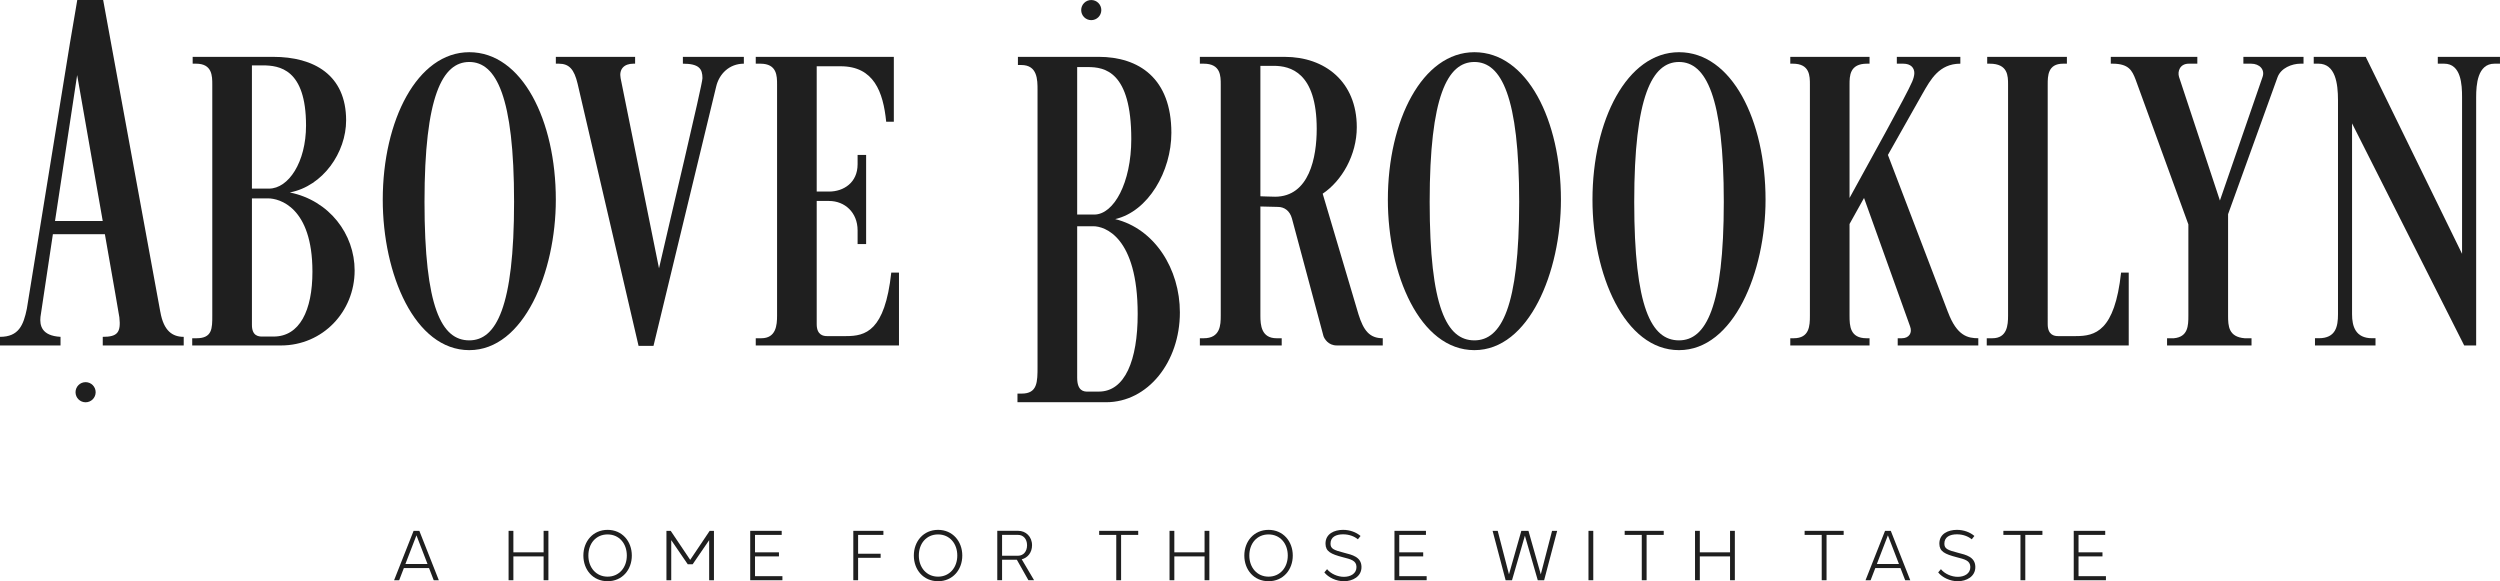 <?xml version="1.0" encoding="UTF-8"?>
<svg id="Layer_1" data-name="Layer 1" xmlns="http://www.w3.org/2000/svg" viewBox="0 0 1219.72 283.58">
  <defs>
    <style>
      .cls-1 {
        fill: #1f1f1f;
      }
    </style>
  </defs>
  <g>
    <path class="cls-1" d="m141.42,93.89c16.22-3.12,27.45-19.55,27.45-35.16,0-22.24-15.79-30.99-35.55-30.99h-39.32v3.33h1.65c7.92,0,7.92,6.03,7.92,10.19v112.75c0,6.24,0,11.02-7.71,11.02h-2.08v3.52h43.26c20.38,0,35.98-16.43,35.98-36.59,0-17.69-12.27-34.12-31.61-38.06Zm-18.51-61.99h5.2c8.11,0,21.2,1.68,21.2,29.34,0,17.87-8.54,30.78-18.08,30.78h-8.32V31.9Zm10.59,132.3h-5.6c-1.65,0-4.99-.21-4.99-5.63v-61.78h7.89c5.41,0,21.63,4.16,21.63,35.77,0,18.94-6.24,31.64-18.94,31.64Z"/>
    <path class="cls-1" d="m228.96,25.47c-25.37,0-42.22,33.26-42.22,71.96,0,36.38,15.6,73.4,42.22,73.4s42.22-38.06,42.22-73.4c0-38.71-16.43-71.96-42.22-71.96Zm0,140.59c-13.52,0-21.85-16.03-21.85-67.59s8.75-68.23,21.85-68.23,21.85,16.83,21.85,68.23-8.75,67.59-21.85,67.59Z"/>
    <path class="cls-1" d="m333.17,27.74v3.33c7.89,0,9.55,2.51,9.55,7.07,0,3.12-16.43,71.75-21.2,92.77l-18.73-92.77c-.83-4.38,1.65-7.07,6.24-7.07h.83v-3.33h-38.67v3.33h1.44c5.02,0,7.5,2.69,9.18,9.79l29.74,127.9h7.28l30.57-126.46c1.44-6.24,6.42-11.23,13.52-11.23v-3.33h-29.74Z"/>
    <path class="cls-1" d="m434.84,132.99c-3.12,28.7-12.67,30.99-22.03,30.99h-9.36c-1.65,0-4.99-.43-4.99-5.81v-60.12h6.03c7.68,0,13.92,5.63,13.92,14.35v6.67h4.16v-43.48h-4.16v4.56c0,8.97-6.85,13.31-13.92,13.31h-6.03v-61.13h11.66c16.22,0,20.78,12.48,22.24,27.05h3.73v-31.64h-67.37v3.33h2.26c8.14,0,8.14,6.03,8.14,10.19v112.75c0,4.56-.43,11.02-7.71,11.02h-2.69v3.52h69.88v-35.55h-3.76Z"/>
    <path class="cls-1" d="m544.05,106.91c16.22-3.74,27.45-23.4,27.45-42.08,0-26.62-15.82-37.1-35.55-37.1h-39.32v3.99h1.65c7.92,0,7.92,7.21,7.92,12.19v134.94c0,7.47,0,13.18-7.71,13.18h-2.08v4.21h43.26c20.38,0,35.98-19.66,35.98-43.8,0-21.17-12.27-40.83-31.61-45.55Zm-18.51-74.19h5.2c8.11,0,21.2,2.01,21.2,35.12,0,21.39-8.54,36.84-18.08,36.84h-8.32V32.72Zm10.59,158.34h-5.6c-1.68,0-4.99-.26-4.99-6.74v-73.94h7.89c5.42,0,21.63,4.98,21.63,42.81,0,22.67-6.24,37.86-18.94,37.86Z"/>
    <path class="cls-1" d="m662.79,153.37l-17.47-58.87c9.36-6.24,16.64-18.91,16.64-32.43,0-22.24-15.6-34.33-35.16-34.33h-41.4v3.33h1.87c8.32,0,8.32,6.03,8.32,10.19v112.75c0,4.56-.21,11.02-8.32,11.02h-1.87v3.52h39.93v-3.52h-2.48c-7.5,0-7.92-6.46-7.92-11.02v-53.27l8.54.21c3.12,0,5.81,1.87,6.85,5.63l15.39,57.4c.43,1.25,2.29,4.56,6.46,4.56h22.46v-3.52c-6.43,0-9.36-3.73-11.84-11.66Zm-40.79-57.4c-1.65,0-7.07-.21-7.07-.21v-63.64h6.46c8.11,0,21.02,3.12,21.02,30.78,0,13.74-3.55,33.08-20.41,33.08Z"/>
    <path class="cls-1" d="m719.34,25.47c-25.37,0-42.22,33.26-42.22,71.96,0,36.38,15.6,73.4,42.22,73.4s42.22-38.06,42.22-73.4c0-38.71-16.43-71.96-42.22-71.96Zm0,140.59c-13.49,0-21.82-16.03-21.82-67.59s8.72-68.23,21.82-68.23,21.85,16.83,21.85,68.23-8.72,67.59-21.85,67.59Z"/>
    <path class="cls-1" d="m819.17,25.47c-25.37,0-42.22,33.26-42.22,71.96,0,36.38,15.6,73.4,42.22,73.4s42.22-38.06,42.22-73.4c0-38.71-16.43-71.96-42.22-71.96Zm0,140.59c-13.52,0-21.85-16.03-21.85-67.59s8.75-68.23,21.85-68.23,21.85,16.83,21.85,68.23-8.75,67.59-21.85,67.59Z"/>
    <path class="cls-1" d="m950.4,152.33l-29.31-76.74,17.04-30.17c3.73-6.46,7.89-14.35,18.3-14.35v-3.33h-30.99v3.33h3.12c3.76,0,5.42,2.08,5.42,4.59,0,1.22-.43,2.69-1.04,4.16-2.91,6.85-20.59,38.46-30.57,56.76v-55.32c0-4.16,0-10.19,8.51-10.19h1.25v-3.33h-38.67v3.33h1.25c8.32,0,8.32,6.03,8.32,10.19v112.75c0,4.99-.21,11.02-7.92,11.02h-1.65v3.52h38.67v-3.52h-1.44c-8.11,0-8.32-6.03-8.32-11.02v-44.73l7.07-12.7,22.46,62.63c1.25,3.3-.61,5.81-3.95,5.81h-2.08v3.52h39.32v-3.52c-5.02,0-10.4-1.04-14.78-12.7Z"/>
    <path class="cls-1" d="m1034.85,132.99c-3.12,28.7-12.7,30.99-22.06,30.99h-8.72c-1.68,0-5.02-.43-5.02-5.81V41.26c0-4.16,0-10.19,7.5-10.19h1.87v-3.33h-38.89v3.33h1.25c8.93,0,8.93,6.03,8.93,10.19v112.75c0,4.56-.4,11.02-7.68,11.02h-2.72v3.52h69.27v-35.55h-3.73Z"/>
    <path class="cls-1" d="m1094.52,27.74v3.33h3.76c4.16,0,6.85,2.91,5.6,6.46l-20.81,60.31-19.95-60.31c-.83-2.72.43-6.46,4.77-6.46h4.16v-3.33h-42.22v3.33h.83c7.92,0,9.58,3.34,11.26,7.71l25.76,70.71v44.52c0,4.99-.18,10.37-7.07,11.02h-3.33v3.52h41.21v-3.52h-3.33c-7.92-.64-8.11-6.03-8.11-11.02v-49.51l24.11-66.76c1.65-4.59,7.07-6.67,11.23-6.67h1.47v-3.33h-29.34Z"/>
    <path class="cls-1" d="m1189.37,27.74v3.33h3.12c8.32,0,8.72,10.4,8.72,16.22v76.55l-47-96.11h-25.37v3.33h2.26c8.32,0,9.58,9.58,9.58,17.9v104.4c0,5.84-1.04,11.66-9.36,11.66h-1.87v3.52h29.53v-3.52h-1.65c-8.11,0-9.79-5.81-9.79-11.66V60.2l54.71,108.34h5.84V47.29c0-5.81.61-16.22,8.93-16.22h2.69v-3.33h-30.35Z"/>
    <path class="cls-1" d="m78.21,152.14L54.19,21.1,50.33,0h-12.64l-.76,4.54-2.91,17.1-.12.77L13.1,150.64c-1.65,7.98-3.95,13.7-13.1,13.7v4.21h29.53v-4.21c-9.36-.51-10.19-5.71-9.79-9.71l6.06-40.36h25.37c4.13,23,7.04,40.58,7.07,40.58.83,7.47-1.04,9.49-8.11,9.49v4.21h39.5v-4.21c-5.38,0-9.76-2.75-11.41-12.2Zm-51.37-44.32l10.8-71.2,12.48,71.2h-23.28Z"/>
    <circle class="cls-1" cx="41.76" cy="191.36" r="4.91"/>
    <circle class="cls-1" cx="532.41" cy="4.92" r="4.91"/>
  </g>
  <g>
    <path class="cls-1" d="m211.61,283.09l-2.29-5.94h-12.28l-2.29,5.94h-2.48l9.52-24.1h2.8l9.51,24.1h-2.48Zm-3.03-7.92l-5.4-13.99-5.39,13.99h10.79Z"/>
    <path class="cls-1" d="m267.56,283.09h-2.34v-11.63h-14.75v11.63h-2.34v-24.1h2.34v10.49h14.75v-10.49h2.34v24.1Z"/>
    <path class="cls-1" d="m308.26,271.04c0,6.93-4.65,12.53-11.82,12.53s-11.82-5.6-11.82-12.53,4.7-12.53,11.82-12.53,11.82,5.6,11.82,12.53Zm-21.2,0c0,5.85,3.78,10.3,9.38,10.3s9.38-4.44,9.38-10.3-3.73-10.3-9.39-10.3-9.37,4.4-9.37,10.3Z"/>
    <path class="cls-1" d="m348.33,283.09h-2.34v-19.56l-8.05,11.77h-2.4l-8.05-11.77v19.56h-2.34v-24.1h2.08l9.51,14.16,9.51-14.16h2.08v24.1Z"/>
    <path class="cls-1" d="m381.73,283.09h-15.71v-24.1h15.36v1.98h-13.02v8.51h11.68v1.98h-11.68v9.65h13.37v1.98Z"/>
    <path class="cls-1" d="m418.66,270.16h10.99v1.99h-10.99v10.94h-2.34v-24.1h14.68v1.98h-12.34v9.19Z"/>
    <path class="cls-1" d="m469.49,271.04c0,6.93-4.65,12.53-11.82,12.53s-11.82-5.6-11.82-12.53,4.7-12.53,11.82-12.53,11.82,5.6,11.82,12.53Zm-21.2,0c0,5.85,3.78,10.3,9.38,10.3s9.38-4.44,9.38-10.3-3.73-10.3-9.39-10.3-9.37,4.4-9.37,10.3Z"/>
    <path class="cls-1" d="m488.9,273.11v9.97h-2.34v-24.1h10.18c3.7-.02,6.8,2.8,6.78,7.06,0,3.58-2.17,6.12-5.03,6.84l6.02,10.19h-2.77l-5.63-9.97h-7.2Zm7.84-1.98c2.38,0,4.35-1.89,4.35-5.09.02-3.18-1.96-5.09-4.35-5.07h-7.84v10.16h7.84Z"/>
    <path class="cls-1" d="m546.97,260.97v22.12h-2.36v-22.12h-8.34v-1.98h19.05v1.98h-8.34Z"/>
    <path class="cls-1" d="m590.03,283.09h-2.34v-11.63h-14.75v11.63h-2.34v-24.1h2.34v10.49h14.75v-10.49h2.34v24.1Z"/>
    <path class="cls-1" d="m630.73,271.04c0,6.93-4.65,12.53-11.82,12.53s-11.82-5.6-11.82-12.53,4.7-12.53,11.82-12.53,11.82,5.6,11.82,12.53Zm-21.2,0c0,5.85,3.78,10.3,9.38,10.3s9.38-4.44,9.38-10.3-3.73-10.3-9.39-10.3-9.37,4.4-9.37,10.3Z"/>
    <path class="cls-1" d="m663.8,261.49l-1.3,1.63c-1.8-1.47-4.28-2.43-7.24-2.43-3.4,0-6.18,1.27-6.12,4.65.07,2.36,1.49,3.04,6.67,4.36,3.91,1,8.34,2,8.44,6.82.1,4.8-4.38,7.06-8.56,7.06-3.78,0-7.61-1.84-9.56-4.31l1.33-1.58c1.8,2.27,5.2,3.75,8.23,3.74,3.26,0,6.18-1.61,6.12-4.84-.05-3.15-2.83-3.74-6.63-4.72-5.92-1.55-8.41-2.81-8.48-6.53-.08-5,4.4-6.83,8.58-6.83,3.33,0,6.39,1.16,8.52,2.99Z"/>
    <path class="cls-1" d="m696.05,283.09h-15.71v-24.1h15.36v1.98h-13.02v8.51h11.68v1.98h-11.68v9.65h13.37v1.98Z"/>
    <path class="cls-1" d="m750.26,283.09l-6.28-21.73-6.29,21.73h-3.11l-6.36-24.1h2.49l5.5,21.24,6.03-21.24h3.47l6.02,21.24,5.5-21.24h2.49l-6.36,24.1h-3.11Z"/>
    <path class="cls-1" d="m775,283.09v-24.1h2.34v24.1h-2.34Z"/>
    <path class="cls-1" d="m803.36,260.97v22.12h-2.36v-22.12h-8.34v-1.98h19.05v1.98h-8.34Z"/>
    <path class="cls-1" d="m846.41,283.09h-2.34v-11.63h-14.75v11.63h-2.34v-24.1h2.34v10.49h14.75v-10.49h2.34v24.1Z"/>
    <path class="cls-1" d="m891.15,260.97v22.12h-2.36v-22.12h-8.34v-1.98h19.05v1.98h-8.34Z"/>
    <path class="cls-1" d="m929.51,283.09l-2.29-5.94h-12.28l-2.29,5.94h-2.48l9.52-24.1h2.8l9.51,24.1h-2.48Zm-3.03-7.92l-5.4-13.99-5.39,13.99h10.79Z"/>
    <path class="cls-1" d="m963.29,261.49l-1.3,1.63c-1.8-1.47-4.28-2.43-7.24-2.43-3.4,0-6.18,1.27-6.12,4.65.07,2.36,1.49,3.04,6.67,4.36,3.91,1,8.34,2,8.44,6.82.1,4.8-4.38,7.06-8.56,7.06-3.78,0-7.61-1.84-9.56-4.31l1.33-1.58c1.8,2.27,5.2,3.75,8.23,3.74,3.26,0,6.18-1.61,6.12-4.84-.05-3.15-2.83-3.74-6.63-4.72-5.92-1.55-8.4-2.81-8.48-6.53-.08-5,4.4-6.83,8.58-6.83,3.33,0,6.39,1.16,8.52,2.99Z"/>
    <path class="cls-1" d="m988.12,260.97v22.12h-2.36v-22.12h-8.34v-1.98h19.05v1.98h-8.34Z"/>
    <path class="cls-1" d="m1027.46,283.09h-15.71v-24.1h15.36v1.98h-13.02v8.51h11.68v1.98h-11.68v9.65h13.37v1.98Z"/>
  </g>
</svg>